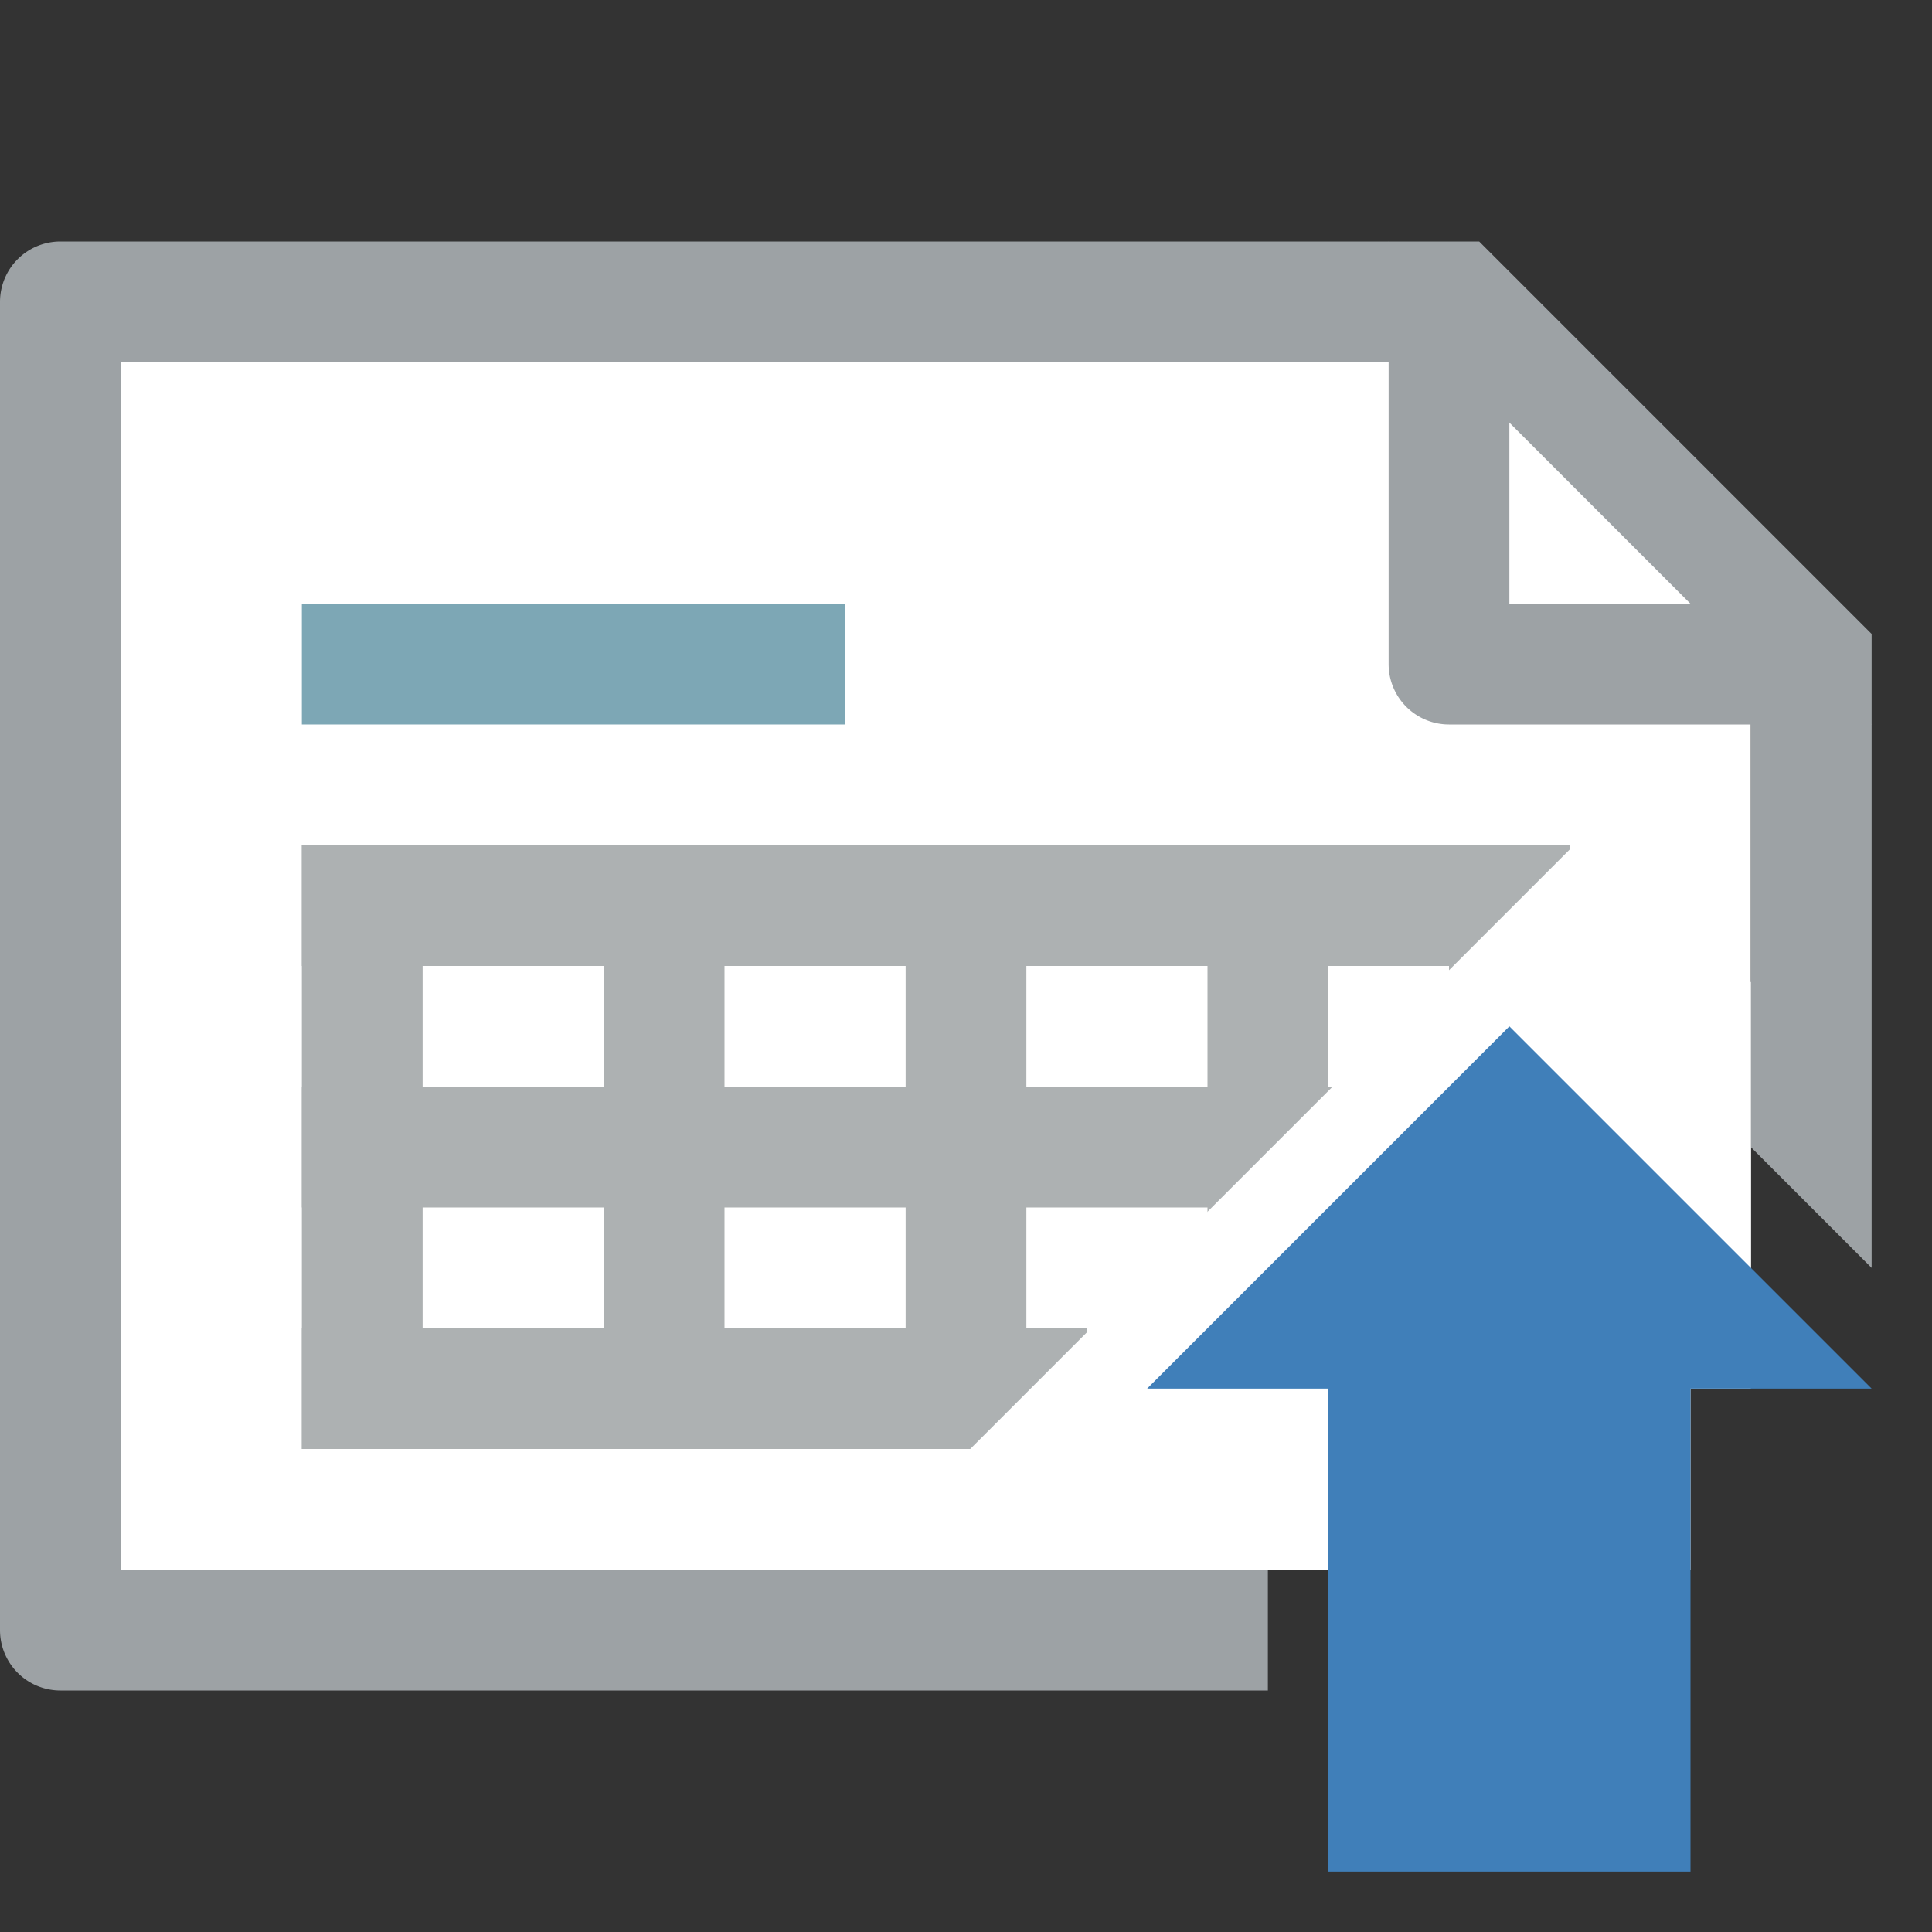 <svg id="Layer_1" data-name="Layer 1" xmlns="http://www.w3.org/2000/svg" viewBox="0 0 32 32"><rect x="0" y="0" width="32" height="32" fill="#333333" stroke="none"/><title>outgoingtaxinvoice_32</title><polygon points="2 6 2 26 28 26 28 23 29 23 29 10 25 6 2 6" fill="#fff"/><path d="M29,10H25V6M23,4v7a1,1,0,0,0,1,1h7Z" fill="#9da2a5"/><rect x="5" y="10" width="9" height="2" transform="translate(19 22) rotate(-180)" fill="#7da7b5"/><rect x="5" y="14" width="21" height="2" transform="translate(31 30) rotate(-180)" fill="#adb1b2"/><rect x="5" y="18" width="21" height="2" transform="translate(31 38) rotate(-180)" fill="#adb1b2"/><rect x="5" y="22" width="13" height="2" transform="translate(23 46) rotate(-180)" fill="#adb1b2"/><rect x="5" y="14" width="2" height="10" fill="#adb1b2"/><rect x="10" y="14" width="2" height="10" fill="#adb1b2"/><rect x="24" y="14" width="2" height="10" fill="#adb1b2"/><rect x="15" y="14" width="2" height="10" fill="#adb1b2"/><rect x="20" y="14" width="2" height="10" fill="#adb1b2"/><path d="M2,26V6H24l5,5v8l2,2V10.5L24.5,4H1A1,1,0,0,0,0,5V27a1,1,0,0,0,1,1H21V26H2Z" fill="#9da2a5"/><polygon points="29 21 29 16.27 26.4 13.67 16.07 24 26 24 29 21" fill="#fff"/><polygon points="28 23 28 31 22 31 22 23 19 23 25 17 31 23 28 23" fill="#407fb9"/></svg>